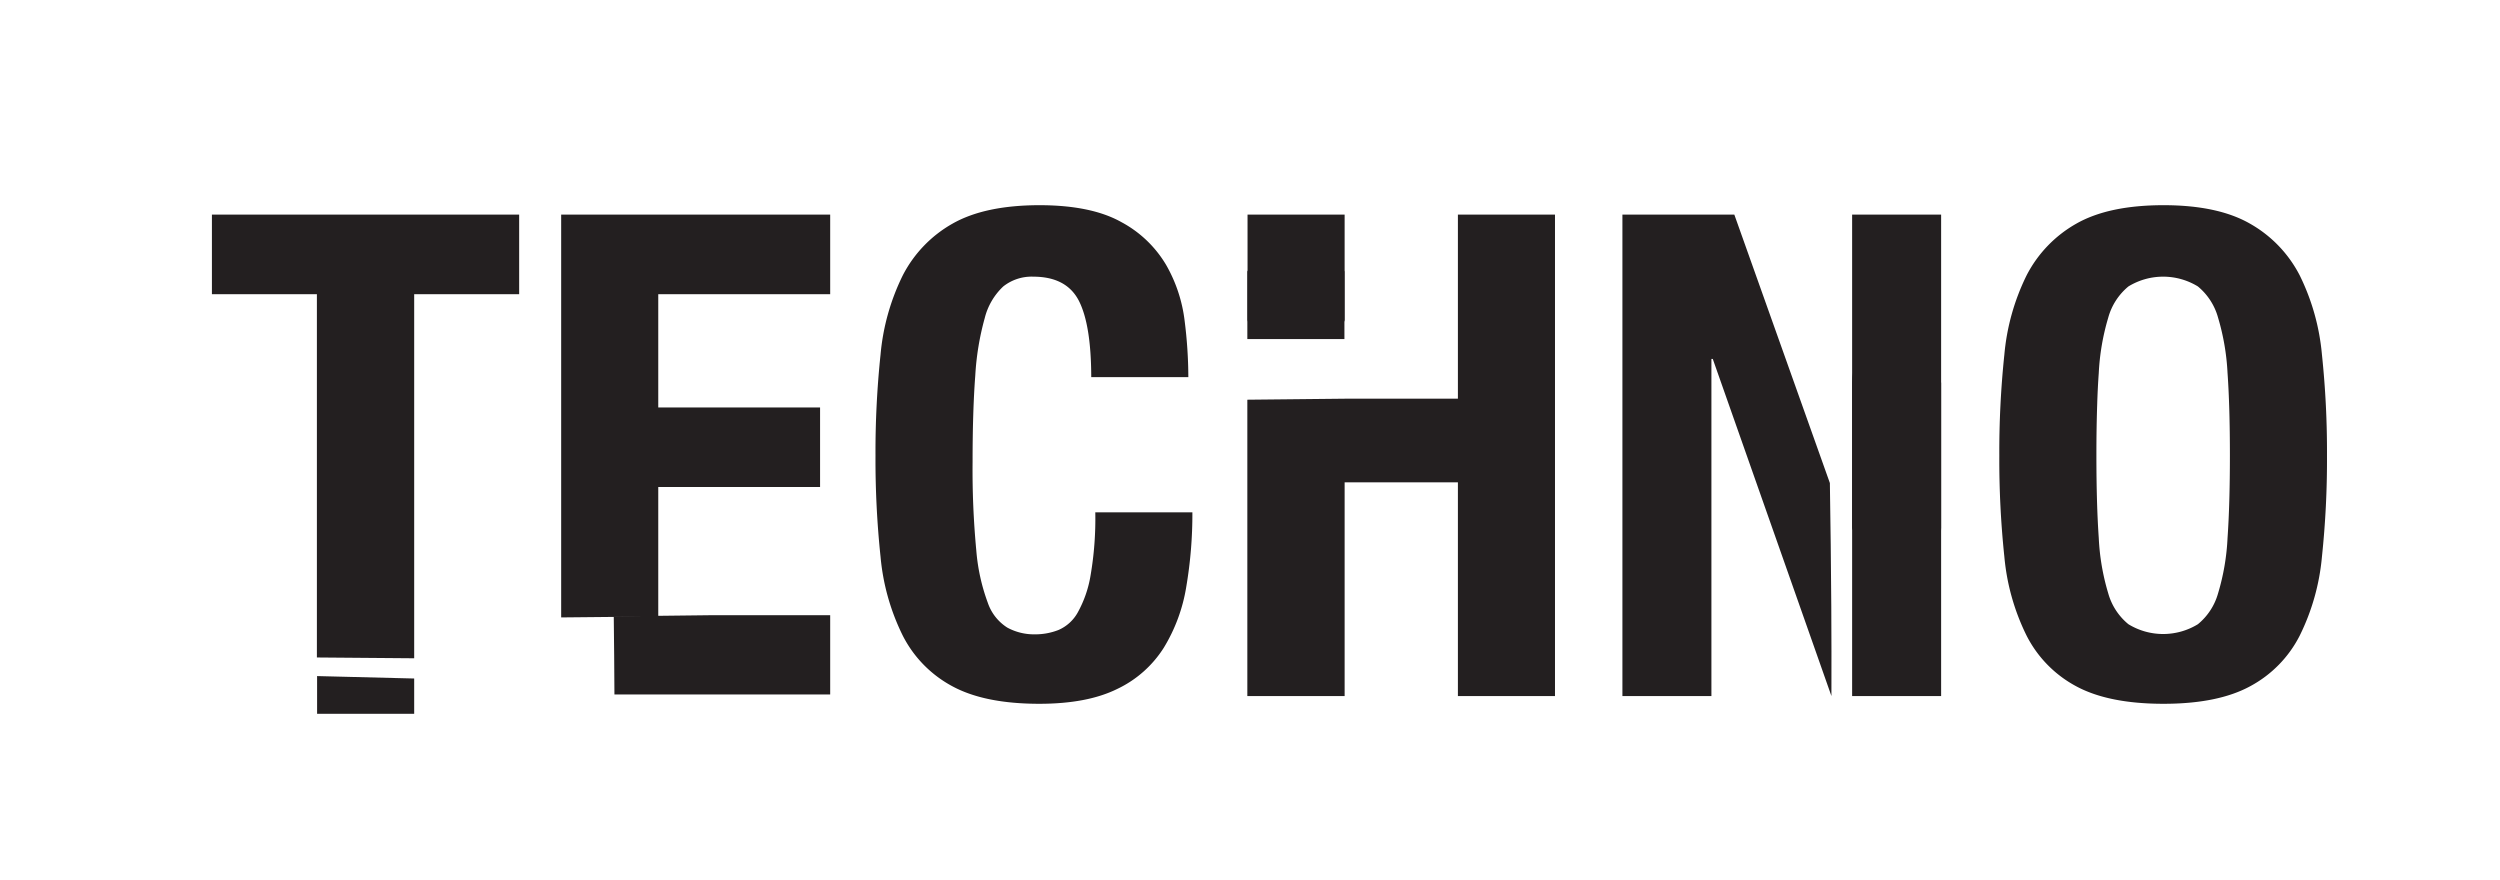 <svg id="Layer_1" data-name="Layer 1" xmlns="http://www.w3.org/2000/svg" width="130.81mm" height="46.02mm" viewBox="0 0 370.79 130.44">
  <title>techno_logo2</title>
  <path d="M77,43.63H61.43v54L47,97.51V43.63H31.43V31.83H77Z" style="fill: #231f20"/>
  <path d="M123.13,43.63H97.63v16.8h24v11.8h-24v19.2l-14.4.14V31.83h39.9Z" style="fill: #231f20"/>
  <path d="M160,44.58c-1.23-2.36-3.48-3.55-6.75-3.55a6.78,6.78,0,0,0-4.45,1.45,9.66,9.66,0,0,0-2.75,4.7,40.14,40.14,0,0,0-1.4,8.5q-.4,5.25-.4,12.85a126.65,126.65,0,0,0,.55,13.1,29,29,0,0,0,1.7,7.75,7.06,7.06,0,0,0,2.9,3.7,8.3,8.3,0,0,0,4.05,1,9.45,9.45,0,0,0,3.55-.65,6,6,0,0,0,2.85-2.6,17,17,0,0,0,1.9-5.5,49.82,49.82,0,0,0,.7-9.35h14.4a64.38,64.38,0,0,1-.9,11,24.94,24.94,0,0,1-3.35,9.1,16.55,16.55,0,0,1-6.9,6.1q-4.45,2.2-11.55,2.2-8.1,0-12.9-2.6a17.51,17.51,0,0,1-7.35-7.5,33,33,0,0,1-3.3-11.7,137.44,137.44,0,0,1-.75-15,137.94,137.94,0,0,1,.75-15,33.19,33.19,0,0,1,3.3-11.75,18.55,18.55,0,0,1,7.35-7.65q4.8-2.74,12.9-2.75c5.13,0,9.19.84,12.15,2.5a17.07,17.07,0,0,1,6.65,6.35,21.88,21.88,0,0,1,2.75,8.3,67.66,67.66,0,0,1,.55,8.35h-14.4Q161.83,48.13,160,44.58Z" style="fill: #231f20"/>
  <path d="M199.43,59.13h16.8V31.83h14.4v71.4h-14.4V71.53h-16.8v31.7H185V59.28Z" style="fill: #231f20"/>
  <path d="M271.63,103.23l-17.6-50h-.2v50h-13.2V31.83h16.6q7.08,19.91,14.17,39.81.15,9.08.21,18.32Q271.65,96.64,271.63,103.23Zm3.07,9.32" style="fill: #231f20"/>
  <path d="M297.28,52.58a33.19,33.19,0,0,1,3.3-11.75,18.55,18.55,0,0,1,7.35-7.65q4.8-2.74,12.9-2.75t12.9,2.75a18.55,18.55,0,0,1,7.35,7.65,33.19,33.19,0,0,1,3.3,11.75,137.94,137.94,0,0,1,.75,15,137.44,137.44,0,0,1-.75,15,33,33,0,0,1-3.3,11.7,17.51,17.51,0,0,1-7.35,7.5q-4.8,2.61-12.9,2.6t-12.9-2.6a17.51,17.51,0,0,1-7.35-7.5,33,33,0,0,1-3.3-11.7,137.44,137.44,0,0,1-.75-15A137.94,137.94,0,0,1,297.28,52.58Zm14,27.2a33.82,33.82,0,0,0,1.4,8.2,9.08,9.08,0,0,0,3,4.6,9.87,9.87,0,0,0,10.3,0,9.08,9.08,0,0,0,3-4.6,33.82,33.82,0,0,0,1.4-8.2q.35-5,.35-12.25t-.35-12.2a34.55,34.55,0,0,0-1.4-8.2,9.15,9.15,0,0,0-3-4.65,9.87,9.87,0,0,0-10.3,0,9.15,9.15,0,0,0-3,4.65,34.55,34.55,0,0,0-1.4,8.2c-.1,1.4-.18,2.92-.23,4.57q-.12,3.45-.12,7.63Q310.93,74.73,311.28,79.78Z" style="fill: #231f20"/>
  <path d="M61.43,100.63v5.23l-14.4,0v-5.59Z" style="fill: #231f20"/>
  <path d="M105.55,91.24h17.58V103h-32c0-3.86-.07-7.73-.1-11.59Z" style="fill: #231f20"/>
  <line x1="185.03" y1="59.28" x2="199.43" y2="59.13" style="fill: #231f20"/>
  <path d="M199.43,31.83V47.46c0,1.89-14.4,2-14.4,0V31.83Z" style="fill: #231f20"/>
  <path d="M185,50.29v-10c0-1.21,14.4-1.29,14.4,0v10Z" style="fill: #231f20"/>
  <path d="M274.7,78.28V31.83h13.2V78.27C287.9,88,274.7,80,274.7,78.28Z" style="fill: #231f20"/>
  <path d="M287.9,56.78v46.45H274.7V56.79C274.7,47.11,287.9,55,287.9,56.78Z" style="fill: #231f20"/>
</svg>
